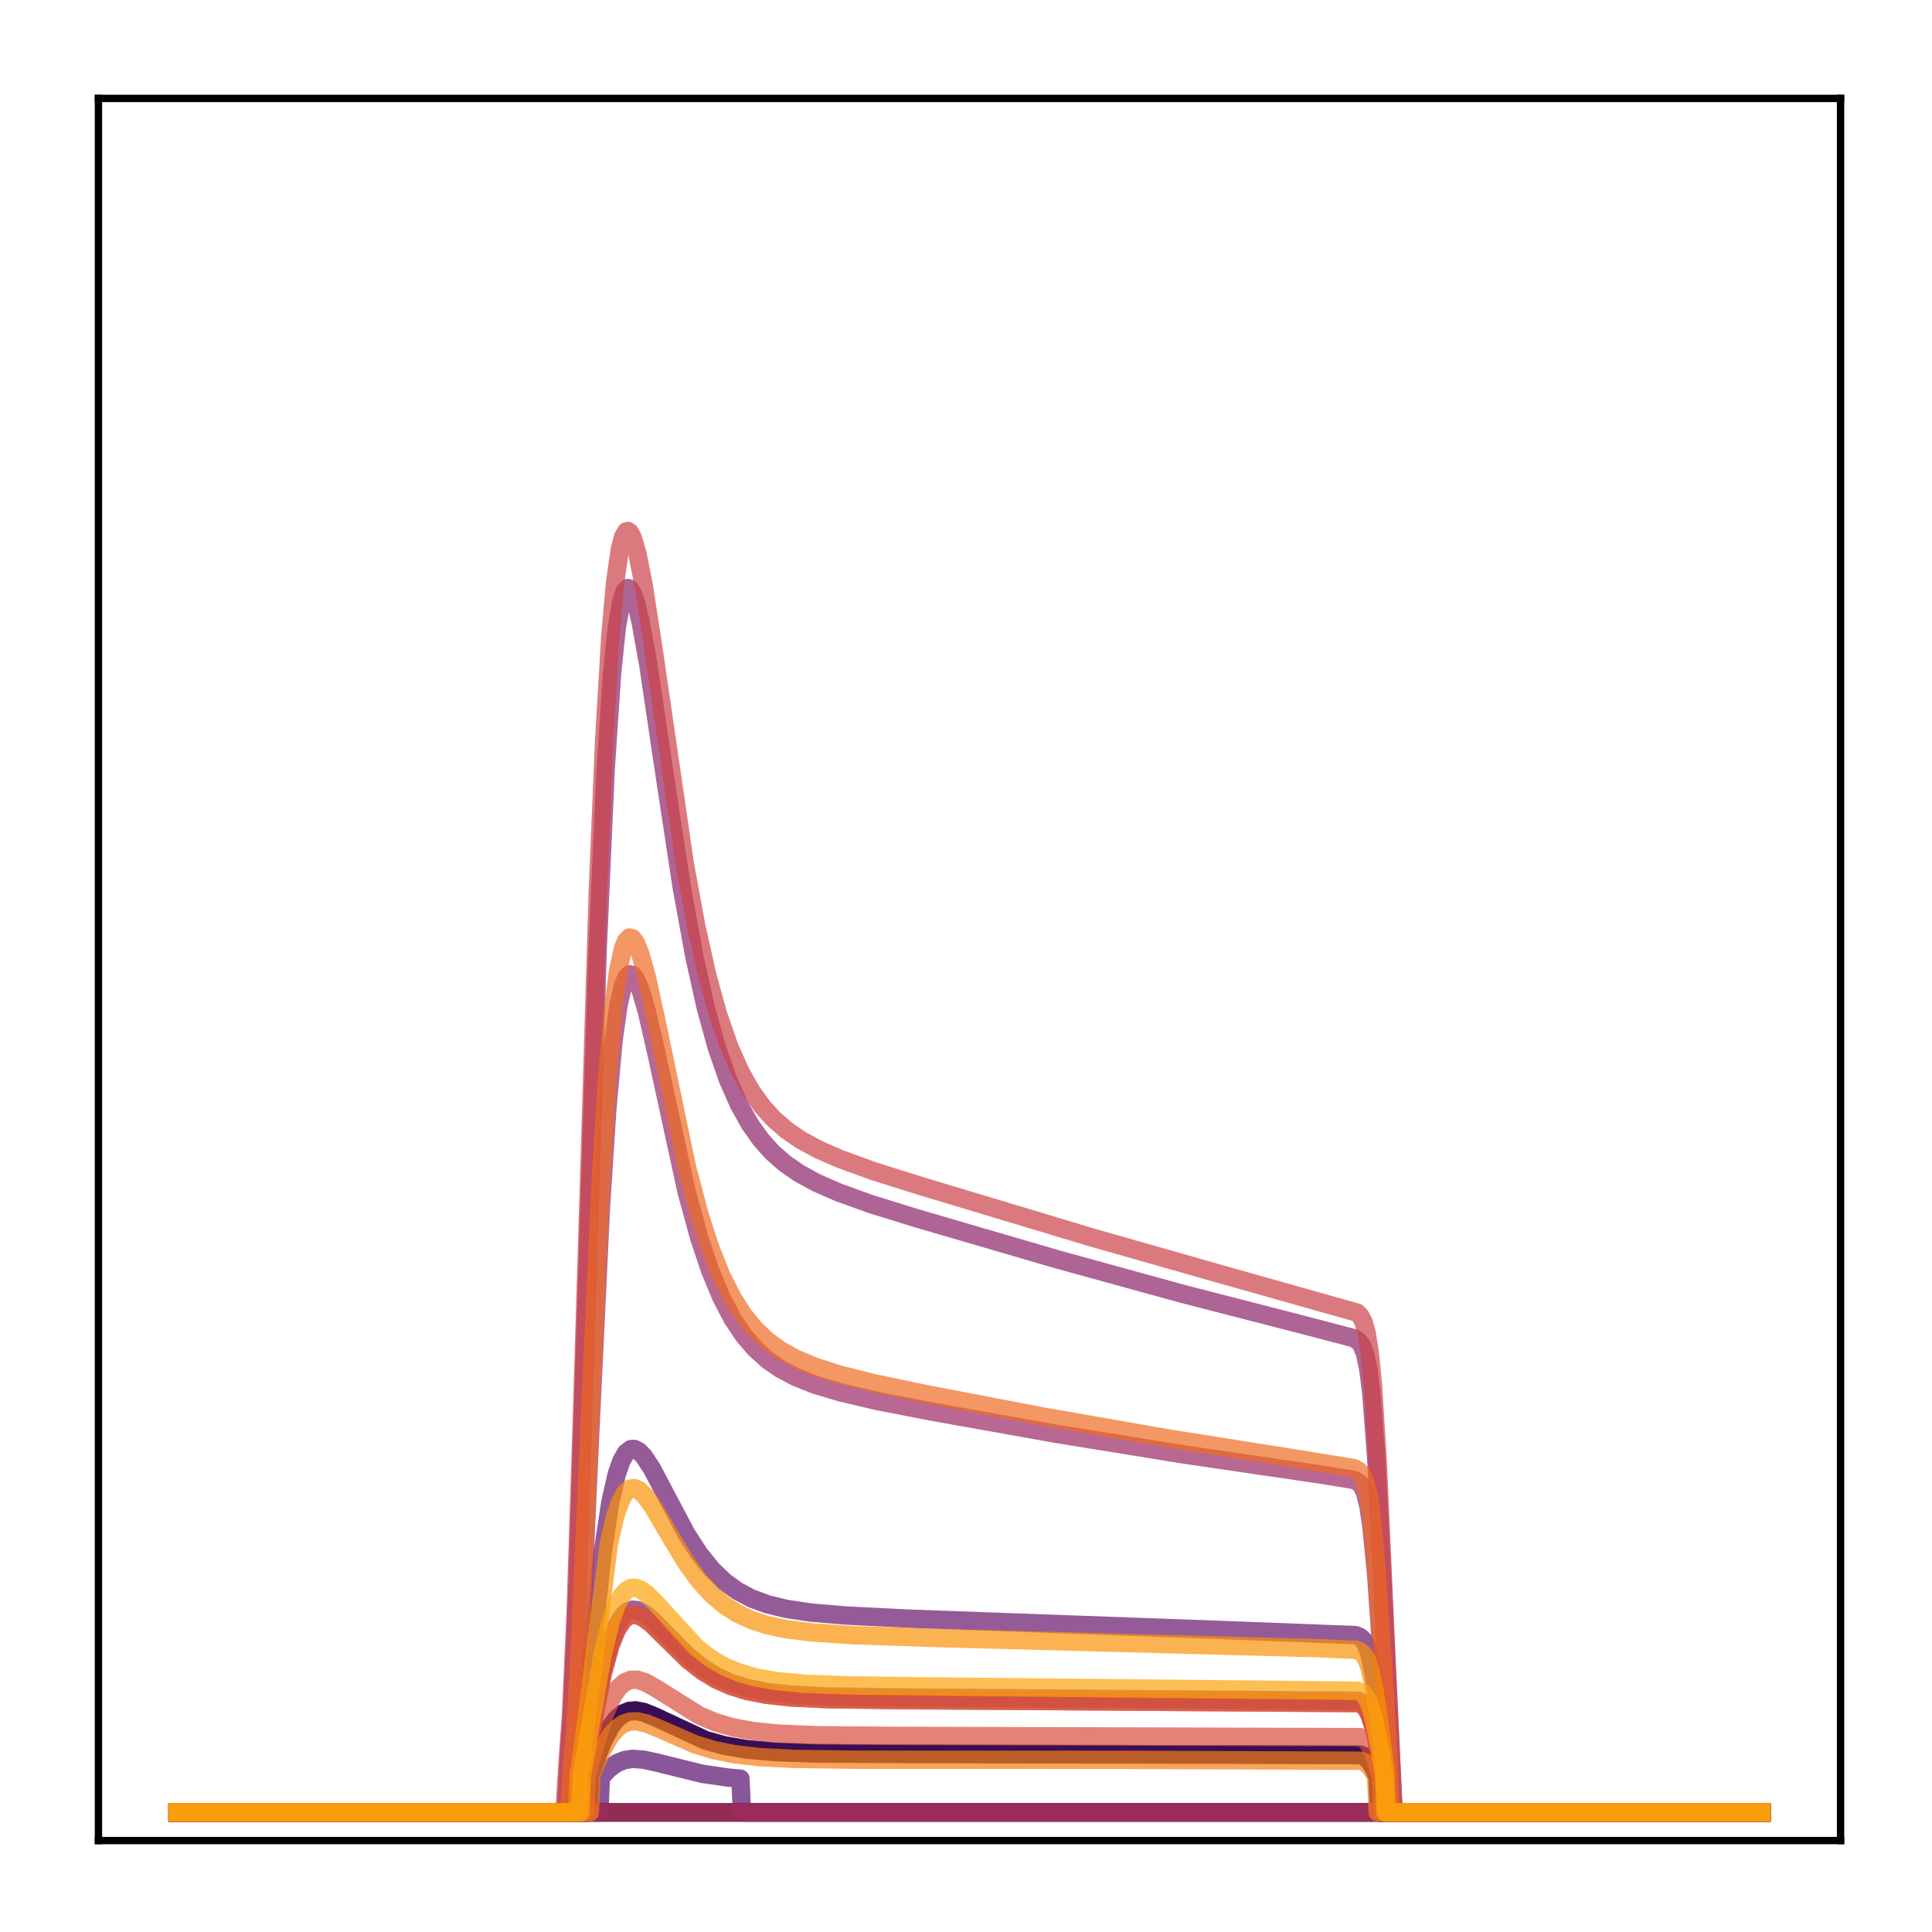 <?xml version="1.0" encoding="utf-8" standalone="no"?>
<!DOCTYPE svg PUBLIC "-//W3C//DTD SVG 1.1//EN"
  "http://www.w3.org/Graphics/SVG/1.1/DTD/svg11.dtd">
<!-- Created with matplotlib (http://matplotlib.org/) -->
<svg height="210pt" version="1.1" viewBox="0 0 210 210" width="210pt" xmlns="http://www.w3.org/2000/svg" xmlns:xlink="http://www.w3.org/1999/xlink">
 <defs>
  <style type="text/css">
*{stroke-linecap:butt;stroke-linejoin:round;}
  </style>
 </defs>
 <g id="figure_1">
  <g id="patch_1">
   <path d="M 0 210.76 
L 210.76 210.76 
L 210.76 0 
L 0 0 
z
" style="fill:#ffffff;"/>
  </g>
  <g id="axes_1">
   <g id="patch_2">
    <path d="M 10.7 200.06 
L 200.06 200.06 
L 200.06 10.7 
L 10.7 10.7 
z
" style="fill:#ffffff;"/>
   </g>
   <g id="matplotlib.axis_1"/>
   <g id="matplotlib.axis_2"/>
   <g id="line2d_1">
    <path clip-path="url(#p588810a3d6)" d="M 19.307 197.006 
L 63.938 197.006 
L 64.11 192.964 
L 65.488 189.388 
L 66.35 187.756 
L 67.039 186.867 
L 67.729 186.314 
L 68.418 186.043 
L 69.107 185.995 
L 69.969 186.159 
L 71.175 186.646 
L 76.689 189.203 
L 78.757 189.768 
L 81.169 190.178 
L 84.271 190.453 
L 88.924 190.606 
L 99.09 190.657 
L 147.856 190.764 
L 148.373 190.974 
L 148.89 191.47 
L 149.407 192.359 
L 149.752 193.149 
L 149.924 197.006 
L 191.453 197.006 
L 191.453 197.006 
" style="fill:none;opacity:0.7;stroke:#000004;stroke-linecap:square;stroke-width:2;"/>
   </g>
   <g id="line2d_2">
    <path clip-path="url(#p588810a3d6)" d="M 19.307 197.006 
L 63.938 197.006 
L 64.11 192.935 
L 65.488 189.334 
L 66.35 187.691 
L 67.039 186.795 
L 67.729 186.238 
L 68.418 185.966 
L 69.107 185.917 
L 69.969 186.083 
L 71.175 186.573 
L 76.689 189.148 
L 78.757 189.717 
L 81.169 190.13 
L 84.271 190.407 
L 88.924 190.562 
L 98.918 190.612 
L 147.856 190.72 
L 148.373 190.932 
L 148.89 191.431 
L 149.407 192.326 
L 149.752 193.121 
L 149.924 197.006 
L 191.453 197.006 
L 191.453 197.006 
" style="fill:none;opacity:0.7;stroke:#050417;stroke-linecap:square;stroke-width:2;"/>
   </g>
   <g id="line2d_3">
    <path clip-path="url(#p588810a3d6)" d="M 19.307 197.006 
L 191.453 197.006 
L 191.453 197.006 
" style="fill:none;opacity:0.7;stroke:#110a30;stroke-linecap:square;stroke-width:2;"/>
   </g>
   <g id="line2d_4">
    <path clip-path="url(#p588810a3d6)" d="M 19.307 197.006 
L 191.453 197.006 
L 191.453 197.006 
" style="fill:none;opacity:0.7;stroke:#210c4a;stroke-linecap:square;stroke-width:2;"/>
   </g>
   <g id="line2d_5">
    <path clip-path="url(#p588810a3d6)" d="M 19.307 197.006 
L 191.453 197.006 
L 191.453 197.006 
" style="fill:none;opacity:0.7;stroke:#340a5f;stroke-linecap:square;stroke-width:2;"/>
   </g>
   <g id="line2d_6">
    <path clip-path="url(#p588810a3d6)" d="M 19.307 197.006 
L 63.938 197.006 
L 64.11 192.935 
L 65.488 189.334 
L 66.35 187.691 
L 67.039 186.795 
L 67.729 186.238 
L 68.418 185.966 
L 69.107 185.917 
L 69.969 186.083 
L 71.175 186.573 
L 76.689 189.148 
L 78.757 189.717 
L 81.169 190.13 
L 84.271 190.407 
L 88.924 190.562 
L 98.918 190.612 
L 147.856 190.72 
L 148.373 190.932 
L 148.89 191.431 
L 149.407 192.326 
L 149.752 193.121 
L 149.924 197.006 
L 191.453 197.006 
L 191.453 197.006 
" style="fill:none;opacity:0.7;stroke:#450a69;stroke-linecap:square;stroke-width:2;"/>
   </g>
   <g id="line2d_7">
    <path clip-path="url(#p588810a3d6)" d="M 19.307 197.006 
L 65.144 197.006 
L 65.316 193.195 
L 66.178 192.27 
L 67.039 191.649 
L 67.901 191.305 
L 68.762 191.182 
L 69.969 191.267 
L 71.692 191.657 
L 76.344 192.809 
L 79.102 193.209 
L 80.48 193.337 
L 80.652 197.006 
L 191.453 197.006 
L 191.453 197.006 
" style="fill:none;opacity:0.7;stroke:#57106e;stroke-linecap:square;stroke-width:2;"/>
   </g>
   <g id="line2d_8">
    <path clip-path="url(#p588810a3d6)" d="M 19.307 197.006 
L 62.559 197.006 
L 62.731 193.329 
L 63.248 189.75 
L 64.11 181.665 
L 65.488 168.919 
L 66.35 163.25 
L 67.039 160.223 
L 67.556 158.755 
L 68.073 157.881 
L 68.59 157.508 
L 68.935 157.492 
L 69.452 157.751 
L 69.969 158.281 
L 70.83 159.579 
L 72.209 162.194 
L 74.621 166.752 
L 76 168.884 
L 77.378 170.595 
L 78.757 171.919 
L 80.135 172.92 
L 81.686 173.742 
L 83.409 174.378 
L 85.477 174.881 
L 88.062 175.269 
L 91.853 175.597 
L 98.746 175.939 
L 132.865 177.176 
L 147.339 177.731 
L 147.856 177.945 
L 148.201 178.273 
L 148.546 178.893 
L 148.89 179.952 
L 149.407 182.558 
L 150.096 187.646 
L 150.613 192.028 
L 150.786 197.006 
L 191.453 197.006 
L 191.453 197.006 
" style="fill:none;opacity:0.7;stroke:#69166e;stroke-linecap:square;stroke-width:2;"/>
   </g>
   <g id="line2d_9">
    <path clip-path="url(#p588810a3d6)" d="M 19.307 197.006 
L 63.076 197.006 
L 63.248 193.197 
L 64.11 188.769 
L 65.488 181.626 
L 66.35 178.393 
L 67.039 176.642 
L 67.729 175.564 
L 68.246 175.131 
L 68.762 174.962 
L 69.279 175.009 
L 69.969 175.325 
L 70.83 175.999 
L 72.381 177.576 
L 74.794 180.007 
L 76.344 181.255 
L 77.895 182.214 
L 79.446 182.919 
L 81.169 183.466 
L 83.237 183.887 
L 85.994 184.199 
L 89.958 184.395 
L 97.54 184.504 
L 147.684 184.868 
L 148.201 185.147 
L 148.546 185.555 
L 148.89 186.25 
L 149.407 187.936 
L 150.096 191.175 
L 150.441 193.009 
L 150.613 197.006 
L 191.453 197.006 
L 191.453 197.006 
" style="fill:none;opacity:0.7;stroke:#7a1d6d;stroke-linecap:square;stroke-width:2;"/>
   </g>
   <g id="line2d_10">
    <path clip-path="url(#p588810a3d6)" d="M 19.307 197.006 
L 61.525 197.006 
L 61.87 190.458 
L 62.214 185.316 
L 62.731 173.531 
L 63.593 146.413 
L 64.971 103.065 
L 65.833 83.664 
L 66.522 73.29 
L 67.039 68.26 
L 67.556 65.272 
L 67.901 64.26 
L 68.246 63.919 
L 68.418 63.973 
L 68.762 64.473 
L 69.107 65.427 
L 69.624 67.544 
L 70.486 72.357 
L 72.037 82.852 
L 74.104 96.462 
L 75.483 104.007 
L 76.689 109.424 
L 77.895 113.807 
L 79.102 117.294 
L 80.308 120.042 
L 81.514 122.198 
L 82.72 123.893 
L 83.926 125.236 
L 85.305 126.451 
L 86.856 127.527 
L 88.751 128.564 
L 91.164 129.618 
L 94.61 130.862 
L 99.435 132.36 
L 114.944 136.892 
L 128.557 140.64 
L 141.481 143.967 
L 147.167 145.455 
L 147.684 145.805 
L 148.029 146.27 
L 148.373 147.143 
L 148.718 148.754 
L 149.063 151.507 
L 149.58 158.357 
L 150.269 171.951 
L 151.475 197.006 
L 191.453 197.006 
L 191.453 197.006 
" style="fill:none;opacity:0.7;stroke:#8c2369;stroke-linecap:square;stroke-width:2;"/>
   </g>
   <g id="line2d_11">
    <path clip-path="url(#p588810a3d6)" d="M 19.307 197.006 
L 61.87 197.006 
L 62.214 191.933 
L 62.559 188.113 
L 63.076 179.616 
L 64.11 156.704 
L 65.316 131.346 
L 66.005 120.635 
L 66.695 113.089 
L 67.212 109.359 
L 67.729 107.075 
L 68.073 106.249 
L 68.418 105.904 
L 68.762 105.977 
L 69.107 106.408 
L 69.624 107.602 
L 70.313 109.956 
L 71.347 114.463 
L 74.621 129.496 
L 76 134.54 
L 77.206 138.137 
L 78.412 141.034 
L 79.618 143.333 
L 80.825 145.14 
L 82.031 146.557 
L 83.409 147.81 
L 84.788 148.772 
L 86.511 149.687 
L 88.579 150.509 
L 91.336 151.337 
L 95.299 152.27 
L 101.331 153.443 
L 114.771 155.842 
L 128.729 158.104 
L 143.376 160.25 
L 147.167 160.861 
L 147.684 161.136 
L 148.029 161.526 
L 148.373 162.268 
L 148.718 163.62 
L 149.063 165.856 
L 149.58 171.147 
L 150.269 181.068 
L 150.958 192.164 
L 151.13 197.006 
L 191.453 197.006 
L 191.453 197.006 
" style="fill:none;opacity:0.7;stroke:#9b2964;stroke-linecap:square;stroke-width:2;"/>
   </g>
   <g id="line2d_12">
    <path clip-path="url(#p588810a3d6)" d="M 19.307 197.006 
L 63.076 197.006 
L 63.248 193.3 
L 64.11 188.986 
L 65.488 182.023 
L 66.35 178.87 
L 67.039 177.161 
L 67.729 176.108 
L 68.246 175.685 
L 68.762 175.519 
L 69.279 175.563 
L 69.969 175.87 
L 70.83 176.525 
L 72.381 178.06 
L 74.794 180.427 
L 76.344 181.641 
L 77.895 182.575 
L 79.446 183.261 
L 81.169 183.793 
L 83.237 184.202 
L 85.994 184.504 
L 89.958 184.692 
L 97.712 184.794 
L 147.684 185.118 
L 148.201 185.391 
L 148.546 185.792 
L 148.89 186.473 
L 149.407 188.125 
L 150.096 191.298 
L 150.441 193.093 
L 150.613 197.006 
L 191.453 197.006 
L 191.453 197.006 
" style="fill:none;opacity:0.7;stroke:#ad305d;stroke-linecap:square;stroke-width:2;"/>
   </g>
   <g id="line2d_13">
    <path clip-path="url(#p588810a3d6)" d="M 19.307 197.006 
L 191.453 197.006 
L 191.453 197.006 
" style="fill:none;opacity:0.7;stroke:#bd3853;stroke-linecap:square;stroke-width:2;"/>
   </g>
   <g id="line2d_14">
    <path clip-path="url(#p588810a3d6)" d="M 19.307 197.006 
L 61.353 197.006 
L 61.697 191.437 
L 62.042 186.781 
L 62.559 175.535 
L 63.248 154.07 
L 64.971 97.101 
L 65.661 80.668 
L 66.35 69.041 
L 66.867 63.257 
L 67.384 59.677 
L 67.729 58.354 
L 68.073 57.766 
L 68.246 57.717 
L 68.418 57.816 
L 68.762 58.412 
L 69.279 60.146 
L 69.969 63.628 
L 71.003 70.356 
L 74.449 93.977 
L 75.655 100.541 
L 76.861 105.957 
L 78.068 110.321 
L 79.274 113.78 
L 80.48 116.5 
L 81.686 118.631 
L 82.893 120.305 
L 84.099 121.632 
L 85.477 122.833 
L 87.028 123.9 
L 88.924 124.931 
L 91.336 125.987 
L 94.955 127.301 
L 100.124 128.926 
L 118.735 134.523 
L 133.209 138.646 
L 147.512 142.679 
L 147.856 143.028 
L 148.201 143.67 
L 148.546 144.875 
L 148.89 147.041 
L 149.235 150.577 
L 149.752 158.808 
L 150.613 178.175 
L 151.475 197.006 
L 191.453 197.006 
L 191.453 197.006 
" style="fill:none;opacity:0.7;stroke:#cc4248;stroke-linecap:square;stroke-width:2;"/>
   </g>
   <g id="line2d_15">
    <path clip-path="url(#p588810a3d6)" d="M 19.307 197.006 
L 63.593 197.006 
L 63.765 192.908 
L 65.661 186.505 
L 66.522 184.522 
L 67.212 183.476 
L 67.901 182.855 
L 68.59 182.584 
L 69.279 182.584 
L 70.141 182.855 
L 71.347 183.533 
L 76 186.46 
L 77.723 187.186 
L 79.618 187.745 
L 81.859 188.161 
L 84.616 188.44 
L 88.751 188.613 
L 97.023 188.682 
L 147.856 188.82 
L 148.373 189.092 
L 148.718 189.468 
L 149.235 190.45 
L 149.924 192.499 
L 150.096 193.098 
L 150.269 197.006 
L 191.453 197.006 
L 191.453 197.006 
" style="fill:none;opacity:0.7;stroke:#d94d3d;stroke-linecap:square;stroke-width:2;"/>
   </g>
   <g id="line2d_16">
    <path clip-path="url(#p588810a3d6)" d="M 19.307 197.006 
L 63.076 197.006 
L 63.248 193.3 
L 64.11 188.986 
L 65.488 182.023 
L 66.35 178.87 
L 67.039 177.161 
L 67.729 176.108 
L 68.246 175.685 
L 68.762 175.519 
L 69.279 175.563 
L 69.969 175.87 
L 70.83 176.525 
L 72.381 178.06 
L 74.794 180.427 
L 76.344 181.641 
L 77.895 182.575 
L 79.446 183.261 
L 81.169 183.793 
L 83.237 184.202 
L 85.994 184.504 
L 89.958 184.692 
L 97.712 184.794 
L 147.684 185.118 
L 148.201 185.391 
L 148.546 185.792 
L 148.89 186.473 
L 149.407 188.125 
L 150.096 191.298 
L 150.441 193.093 
L 150.613 197.006 
L 191.453 197.006 
L 191.453 197.006 
" style="fill:none;opacity:0.7;stroke:#e55c30;stroke-linecap:square;stroke-width:2;"/>
   </g>
   <g id="line2d_17">
    <path clip-path="url(#p588810a3d6)" d="M 19.307 197.006 
L 61.87 197.006 
L 62.214 191.521 
L 62.559 187.44 
L 63.076 178.445 
L 64.11 154.446 
L 65.316 128.09 
L 66.005 117.007 
L 66.695 109.225 
L 67.212 105.395 
L 67.729 103.066 
L 68.073 102.237 
L 68.418 101.905 
L 68.762 102.007 
L 69.107 102.477 
L 69.624 103.749 
L 70.313 106.232 
L 71.347 110.957 
L 74.621 126.649 
L 76 131.905 
L 77.206 135.652 
L 78.412 138.67 
L 79.618 141.065 
L 80.825 142.949 
L 82.031 144.427 
L 83.409 145.734 
L 84.788 146.74 
L 86.511 147.699 
L 88.579 148.563 
L 91.164 149.388 
L 94.955 150.346 
L 100.469 151.501 
L 113.565 154.01 
L 127.006 156.358 
L 141.136 158.598 
L 147.167 159.58 
L 147.684 159.864 
L 148.029 160.262 
L 148.373 161.02 
L 148.718 162.403 
L 149.063 164.696 
L 149.58 170.139 
L 150.269 180.388 
L 150.958 191.882 
L 151.13 197.006 
L 191.453 197.006 
L 191.453 197.006 
" style="fill:none;opacity:0.7;stroke:#ef6c23;stroke-linecap:square;stroke-width:2;"/>
   </g>
   <g id="line2d_18">
    <path clip-path="url(#p588810a3d6)" d="M 19.307 197.006 
L 64.11 197.006 
L 64.282 192.941 
L 65.488 190.151 
L 66.35 188.68 
L 67.039 187.878 
L 67.729 187.379 
L 68.418 187.135 
L 69.279 187.104 
L 70.313 187.342 
L 71.864 187.987 
L 75.483 189.578 
L 77.551 190.215 
L 79.791 190.67 
L 82.548 190.99 
L 86.339 191.186 
L 93.232 191.278 
L 122.526 191.287 
L 147.856 191.384 
L 148.373 191.575 
L 148.89 192.023 
L 149.407 192.824 
L 149.58 193.166 
L 149.752 197.006 
L 191.453 197.006 
L 191.453 197.006 
" style="fill:none;opacity:0.7;stroke:#f67e14;stroke-linecap:square;stroke-width:2;"/>
   </g>
   <g id="line2d_19">
    <path clip-path="url(#p588810a3d6)" d="M 19.307 197.006 
L 62.731 197.006 
L 62.904 192.875 
L 63.421 189.335 
L 66.178 167.841 
L 66.867 164.824 
L 67.384 163.301 
L 67.901 162.335 
L 68.418 161.846 
L 68.935 161.75 
L 69.452 161.967 
L 70.141 162.623 
L 71.003 163.833 
L 72.726 166.786 
L 74.621 169.914 
L 76 171.804 
L 77.378 173.32 
L 78.757 174.491 
L 80.135 175.375 
L 81.686 176.098 
L 83.409 176.655 
L 85.477 177.091 
L 88.234 177.438 
L 92.542 177.726 
L 100.986 178.022 
L 143.204 179.146 
L 147.339 179.329 
L 147.856 179.526 
L 148.201 179.83 
L 148.546 180.404 
L 148.89 181.383 
L 149.407 183.786 
L 150.096 188.459 
L 150.613 192.474 
L 150.786 197.006 
L 191.453 197.006 
L 191.453 197.006 
" style="fill:none;opacity:0.7;stroke:#fa9207;stroke-linecap:square;stroke-width:2;"/>
   </g>
   <g id="line2d_20">
    <path clip-path="url(#p588810a3d6)" d="M 19.307 197.006 
L 63.076 197.006 
L 63.248 192.753 
L 64.11 187.834 
L 65.488 179.923 
L 66.35 176.351 
L 67.039 174.419 
L 67.556 173.467 
L 68.073 172.883 
L 68.59 172.612 
L 69.107 172.596 
L 69.624 172.783 
L 70.313 173.266 
L 71.347 174.304 
L 75.655 179.031 
L 77.206 180.24 
L 78.757 181.145 
L 80.308 181.8 
L 82.203 182.342 
L 84.443 182.735 
L 87.373 183.01 
L 92.025 183.195 
L 102.192 183.319 
L 147.512 183.773 
L 148.029 183.986 
L 148.373 184.31 
L 148.718 184.895 
L 149.235 186.439 
L 149.924 189.699 
L 150.441 192.652 
L 150.613 197.006 
L 191.453 197.006 
L 191.453 197.006 
" style="fill:none;opacity:0.7;stroke:#fca50a;stroke-linecap:square;stroke-width:2;"/>
   </g>
   <g id="patch_3">
    <path d="M 10.7 200.06 
L 10.7 10.7 
" style="fill:none;stroke:#000000;stroke-linecap:square;stroke-linejoin:miter;stroke-width:0.8;"/>
   </g>
   <g id="patch_4">
    <path d="M 200.06 200.06 
L 200.06 10.7 
" style="fill:none;stroke:#000000;stroke-linecap:square;stroke-linejoin:miter;stroke-width:0.8;"/>
   </g>
   <g id="patch_5">
    <path d="M 10.7 200.06 
L 200.06 200.06 
" style="fill:none;stroke:#000000;stroke-linecap:square;stroke-linejoin:miter;stroke-width:0.8;"/>
   </g>
   <g id="patch_6">
    <path d="M 10.7 10.7 
L 200.06 10.7 
" style="fill:none;stroke:#000000;stroke-linecap:square;stroke-linejoin:miter;stroke-width:0.8;"/>
   </g>
  </g>
 </g>
 <defs>
  <clipPath id="p588810a3d6">
   <rect height="189.36" width="189.36" x="10.7" y="10.7"/>
  </clipPath>
 </defs>
</svg>
